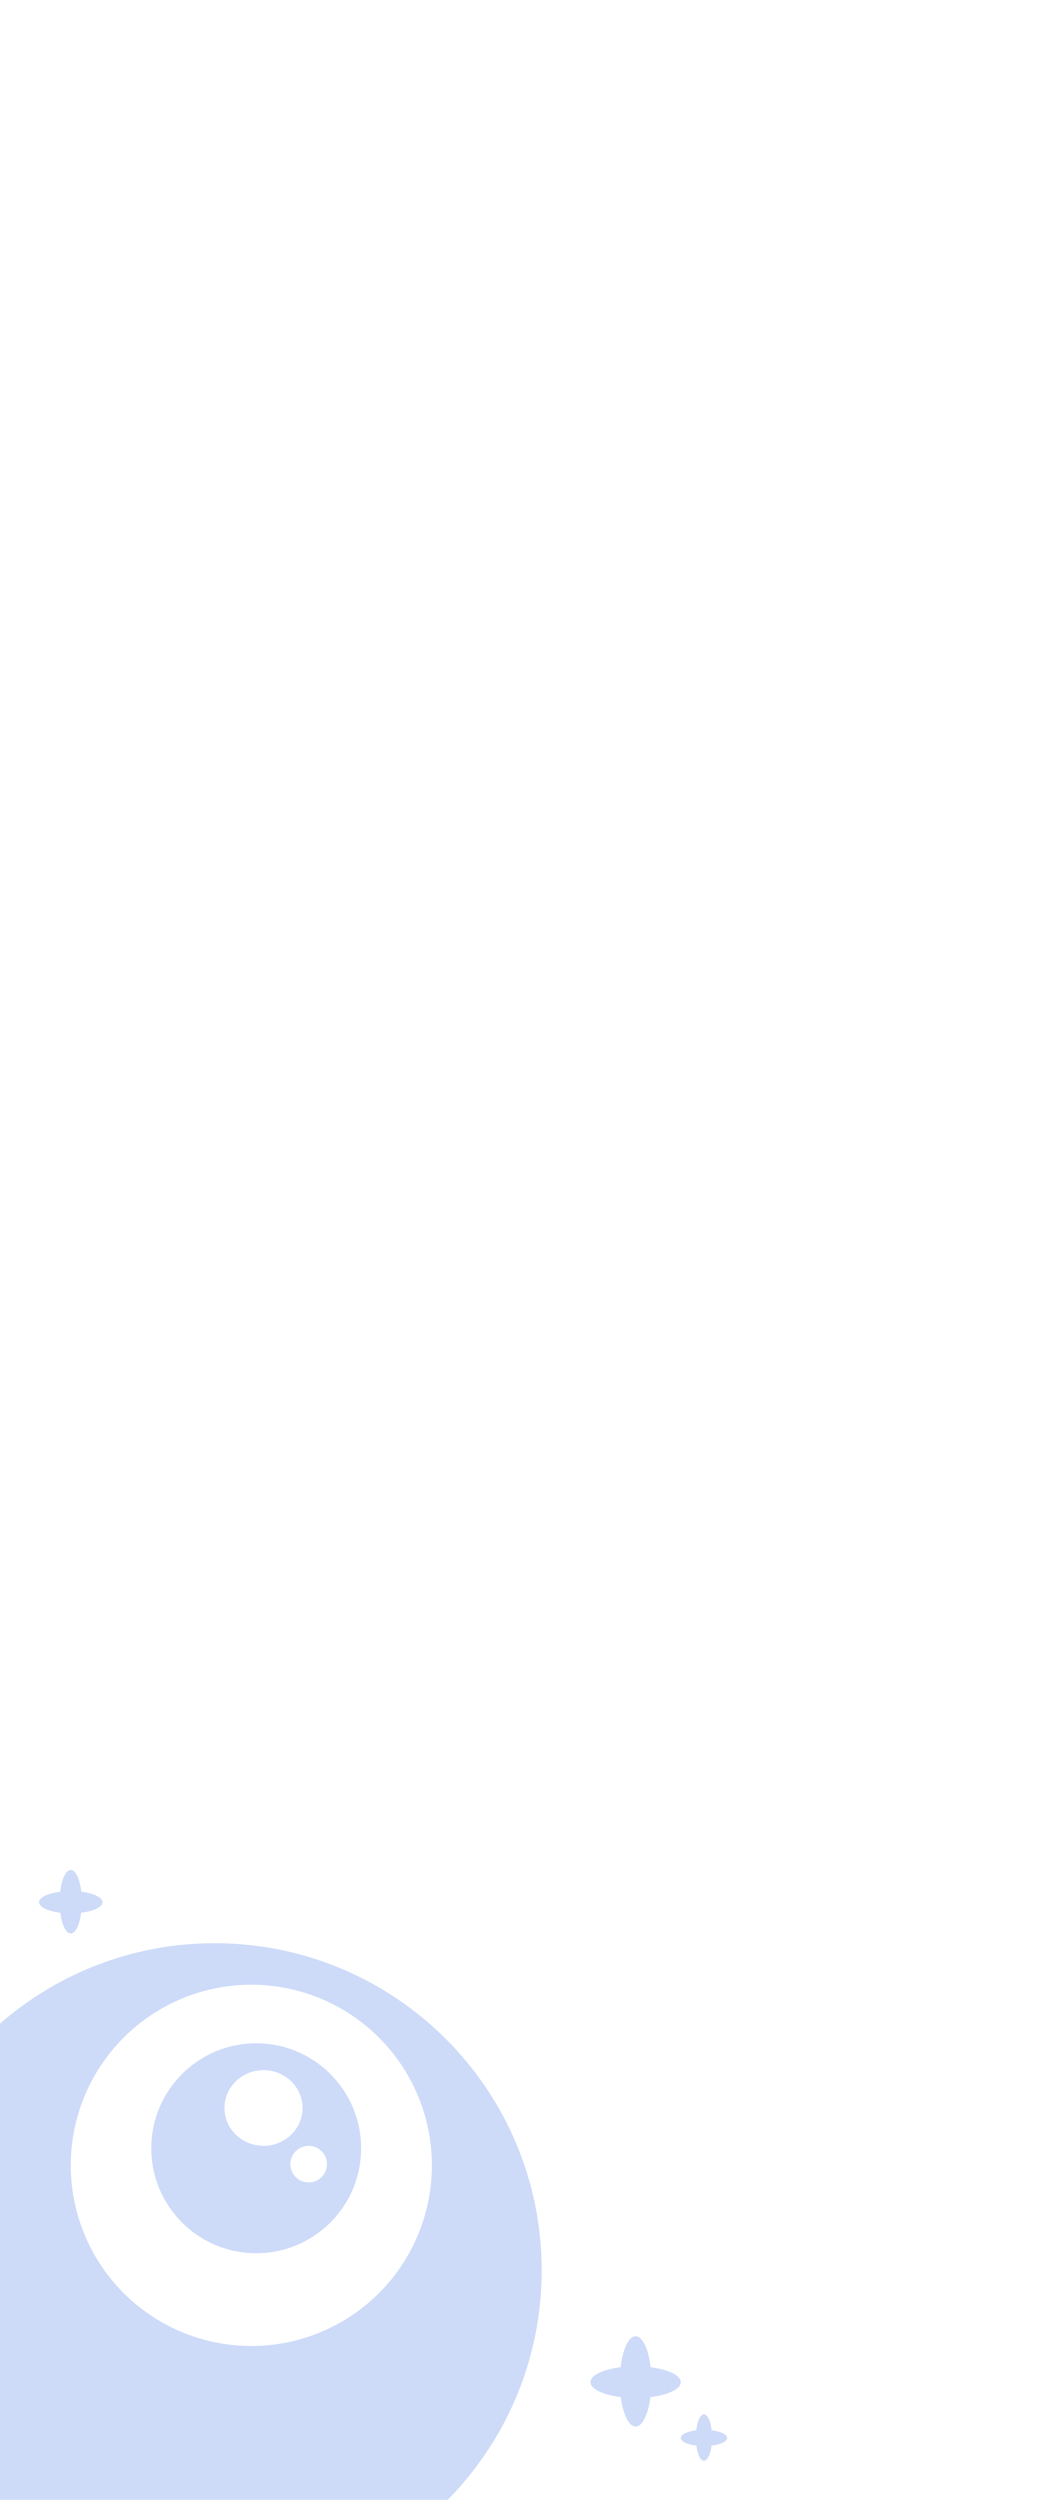 <svg width="425" height="1024" viewBox="0 0 425 1024" fill="none" xmlns="http://www.w3.org/2000/svg">
<rect width="425" height="1024" fill="white"/>
<path fill-rule="evenodd" clip-rule="evenodd" d="M183.499 1024H0V828.943C23.542 808.426 54.32 796 88 796C162.006 796 222 855.994 222 930C222 966.622 207.309 999.812 183.499 1024Z" fill="#3873E9" fill-opacity="0.25"/>
<circle cx="103" cy="887" r="74" fill="white"/>
<circle cx="105" cy="880" r="43" fill="#3873E9" fill-opacity="0.25"/>
<ellipse cx="108" cy="863.5" rx="16" ry="15.5" fill="white"/>
<circle cx="126.5" cy="886.5" r="7.5" fill="white"/>
<path fill-rule="evenodd" clip-rule="evenodd" d="M279 975.808C279 972.987 273.844 970.587 266.65 969.7C265.799 962.324 263.367 957 260.5 957C257.633 957 255.201 962.324 254.349 969.7C247.156 970.587 242 972.987 242 975.808C242 978.64 247.192 981.047 254.426 981.926C255.34 988.976 257.715 994 260.5 994C263.285 994 265.659 988.976 266.574 981.926C273.807 981.047 279 978.64 279 975.808Z" fill="#3873E9" fill-opacity="0.25"/>
<path fill-rule="evenodd" clip-rule="evenodd" d="M298 998.658C298 997.21 295.352 995.977 291.658 995.522C291.221 991.734 289.972 989 288.5 989C287.028 989 285.779 991.734 285.342 995.522C281.648 995.977 279 997.21 279 998.658C279 1000.11 281.666 1001.35 285.381 1001.8C285.85 1005.42 287.07 1008 288.5 1008C289.93 1008 291.149 1005.42 291.619 1001.8C295.334 1001.35 298 1000.11 298 998.658Z" fill="#3873E9" fill-opacity="0.25"/>
<path fill-rule="evenodd" clip-rule="evenodd" d="M42 779.217C42 777.234 38.377 775.548 33.322 774.924C32.723 769.741 31.015 766 29 766C26.985 766 25.276 769.741 24.678 774.924C19.623 775.548 16 777.234 16 779.217C16 781.206 19.649 782.898 24.732 783.516C25.374 788.469 27.043 792 29 792C30.957 792 32.626 788.469 33.268 783.516C38.351 782.898 42 781.206 42 779.217Z" fill="#3873E9" fill-opacity="0.25"/>
</svg>
